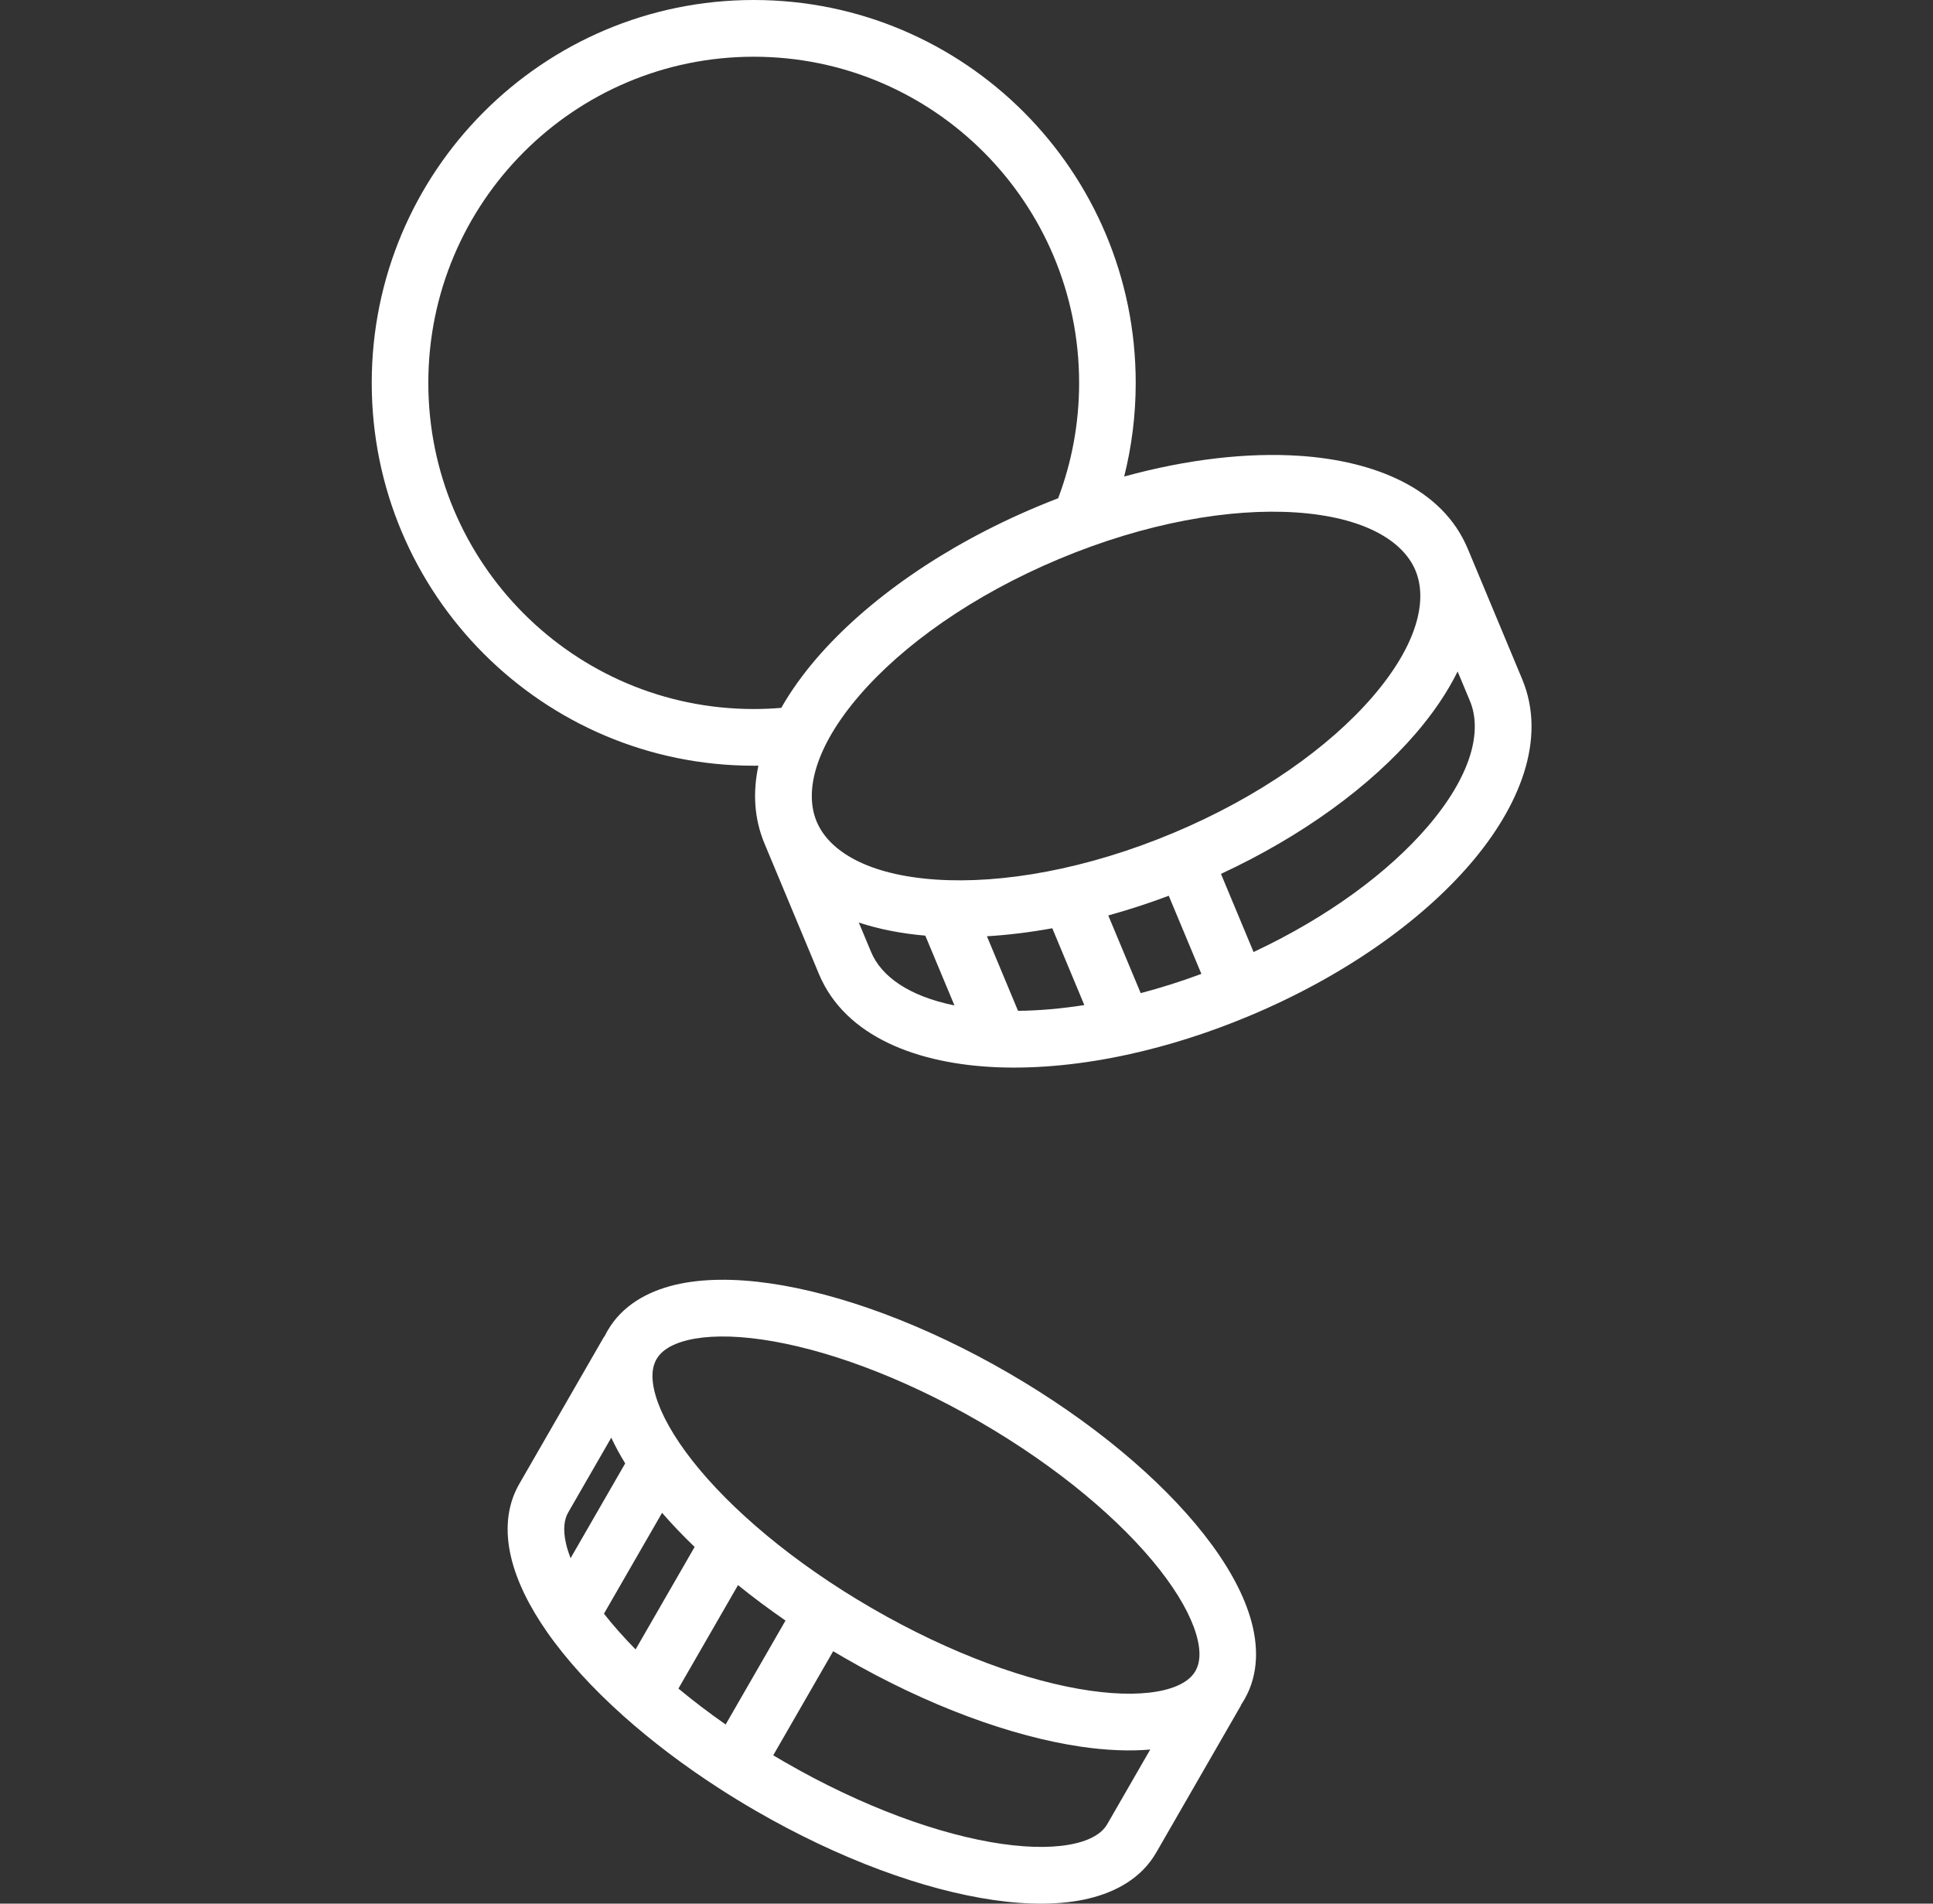 <svg width="65" height="64" viewBox="0 0 65 64" fill="none" xmlns="http://www.w3.org/2000/svg">
<rect x="0" y="0" width="65" height="64" fill="#333333" stroke="none"/>
<path fill-rule="evenodd" clip-rule="evenodd" d="M25.345 25.743C25.398 25.743 25.45 25.743 25.502 25.742C25.313 26.627 25.354 27.513 25.706 28.356L27.537 32.744C28.424 34.869 30.887 35.779 33.56 35.882C34.925 35.934 36.432 35.785 37.998 35.438C39.305 35.149 40.66 34.721 42.017 34.152C45.147 32.84 47.759 31.001 49.441 29.044C51.081 27.135 52.031 24.859 51.185 22.832L49.357 18.452L49.353 18.444C48.507 16.417 46.223 15.496 43.715 15.326C41.95 15.207 39.916 15.439 37.802 16.021C38.056 15.012 38.19 13.957 38.19 12.872C38.19 5.763 32.439 0 25.345 0C18.251 0 12.5 5.763 12.5 12.872C12.5 19.98 18.251 25.743 25.345 25.743ZM36.287 12.872C36.287 6.816 31.388 1.907 25.345 1.907C19.302 1.907 14.403 6.816 14.403 12.872C14.403 18.927 19.302 23.837 25.345 23.837C25.657 23.837 25.966 23.823 26.271 23.798C26.596 23.227 26.997 22.672 27.45 22.144C29.132 20.187 31.744 18.348 34.873 17.036C35.109 16.937 35.346 16.842 35.582 16.751C36.038 15.546 36.287 14.239 36.287 12.872ZM47.598 19.18L47.6 19.186C48.014 20.187 47.657 21.678 46.167 23.412C44.716 25.1 42.368 26.783 39.452 28.005C36.536 29.227 33.691 29.721 31.473 29.571C29.19 29.417 27.88 28.622 27.461 27.62C27.043 26.619 27.399 25.125 28.892 23.389C30.343 21.7 32.691 20.018 35.607 18.795C38.523 17.573 41.368 17.079 43.587 17.229C45.869 17.384 47.179 18.178 47.598 19.18ZM49.015 22.575L49.429 23.567C49.847 24.569 49.492 26.062 47.999 27.799C46.695 29.316 44.667 30.828 42.153 32.007L41.057 29.38C43.8 28.105 46.086 26.428 47.609 24.656C48.175 23.998 48.659 23.296 49.015 22.575ZM39.301 30.115C38.619 30.371 37.939 30.592 37.267 30.777L38.358 33.389C39.027 33.213 39.709 32.998 40.398 32.742L39.301 30.115ZM35.385 31.208C34.63 31.345 33.894 31.435 33.187 31.477L34.233 33.984C34.932 33.977 35.679 33.913 36.462 33.79L35.385 31.208ZM31.115 31.456C30.331 31.388 29.573 31.245 28.878 31.015L29.293 32.008C29.631 32.819 30.557 33.492 32.095 33.802L31.115 31.456Z" fill="white"/>
<path fill-rule="evenodd" clip-rule="evenodd" d="M41.724 57.327C41.767 57.264 41.808 57.2 41.846 57.133C42.334 56.286 42.32 55.312 42.046 54.392C41.773 53.475 41.221 52.522 40.489 51.59C39.021 49.721 36.703 47.773 33.896 46.149C31.088 44.525 28.246 43.487 25.897 43.147C24.725 42.978 23.626 42.976 22.697 43.197C21.765 43.42 20.916 43.894 20.428 44.741C20.389 44.808 20.354 44.876 20.321 44.944L20.313 44.939L17.46 49.892C17.022 50.652 16.988 51.517 17.185 52.35C17.379 53.176 17.811 54.029 18.393 54.864C19.046 55.8 19.92 56.758 20.961 57.688C21.906 58.532 22.997 59.361 24.202 60.138C24.593 60.39 24.996 60.636 25.41 60.876C28.218 62.501 31.06 63.539 33.409 63.878C34.581 64.047 35.68 64.05 36.61 63.828C37.542 63.605 38.39 63.131 38.879 62.284L41.732 57.331L41.724 57.327ZM22.052 46.937C21.871 46.331 21.933 45.941 22.076 45.695C22.218 45.448 22.523 45.199 23.138 45.052C23.755 44.905 24.595 44.886 25.625 45.035C27.68 45.331 30.292 46.266 32.944 47.8C35.596 49.335 37.71 51.134 38.994 52.769C39.637 53.589 40.041 54.327 40.222 54.937C40.403 55.544 40.341 55.933 40.198 56.18C40.056 56.426 39.751 56.675 39.136 56.822C38.519 56.969 37.679 56.988 36.648 56.839C34.593 56.543 31.982 55.608 29.33 54.074C26.678 52.54 24.564 50.74 23.28 49.105C22.637 48.285 22.233 47.547 22.052 46.937ZM28.017 55.513C28.137 55.584 28.257 55.655 28.378 55.725C31.186 57.35 34.028 58.388 36.377 58.727C37.19 58.844 37.967 58.881 38.678 58.819L37.231 61.331C37.088 61.578 36.783 61.826 36.169 61.973C35.551 62.12 34.711 62.139 33.681 61.99C31.626 61.694 29.014 60.759 26.362 59.225C26.241 59.155 26.12 59.084 26.001 59.013L28.017 55.513ZM26.414 54.483C25.852 54.095 25.318 53.696 24.817 53.291L22.813 56.769C23.304 57.177 23.835 57.581 24.401 57.977L26.414 54.483ZM23.358 52.008C22.962 51.627 22.595 51.243 22.263 50.861L20.309 54.252C20.616 54.643 20.972 55.045 21.373 55.453L23.358 52.008ZM21.023 49.199C20.846 48.91 20.688 48.621 20.555 48.334L19.108 50.846C18.979 51.069 18.917 51.404 19.037 51.912C19.072 52.061 19.122 52.219 19.186 52.387L21.023 49.199Z" fill="white"/>
</svg>
